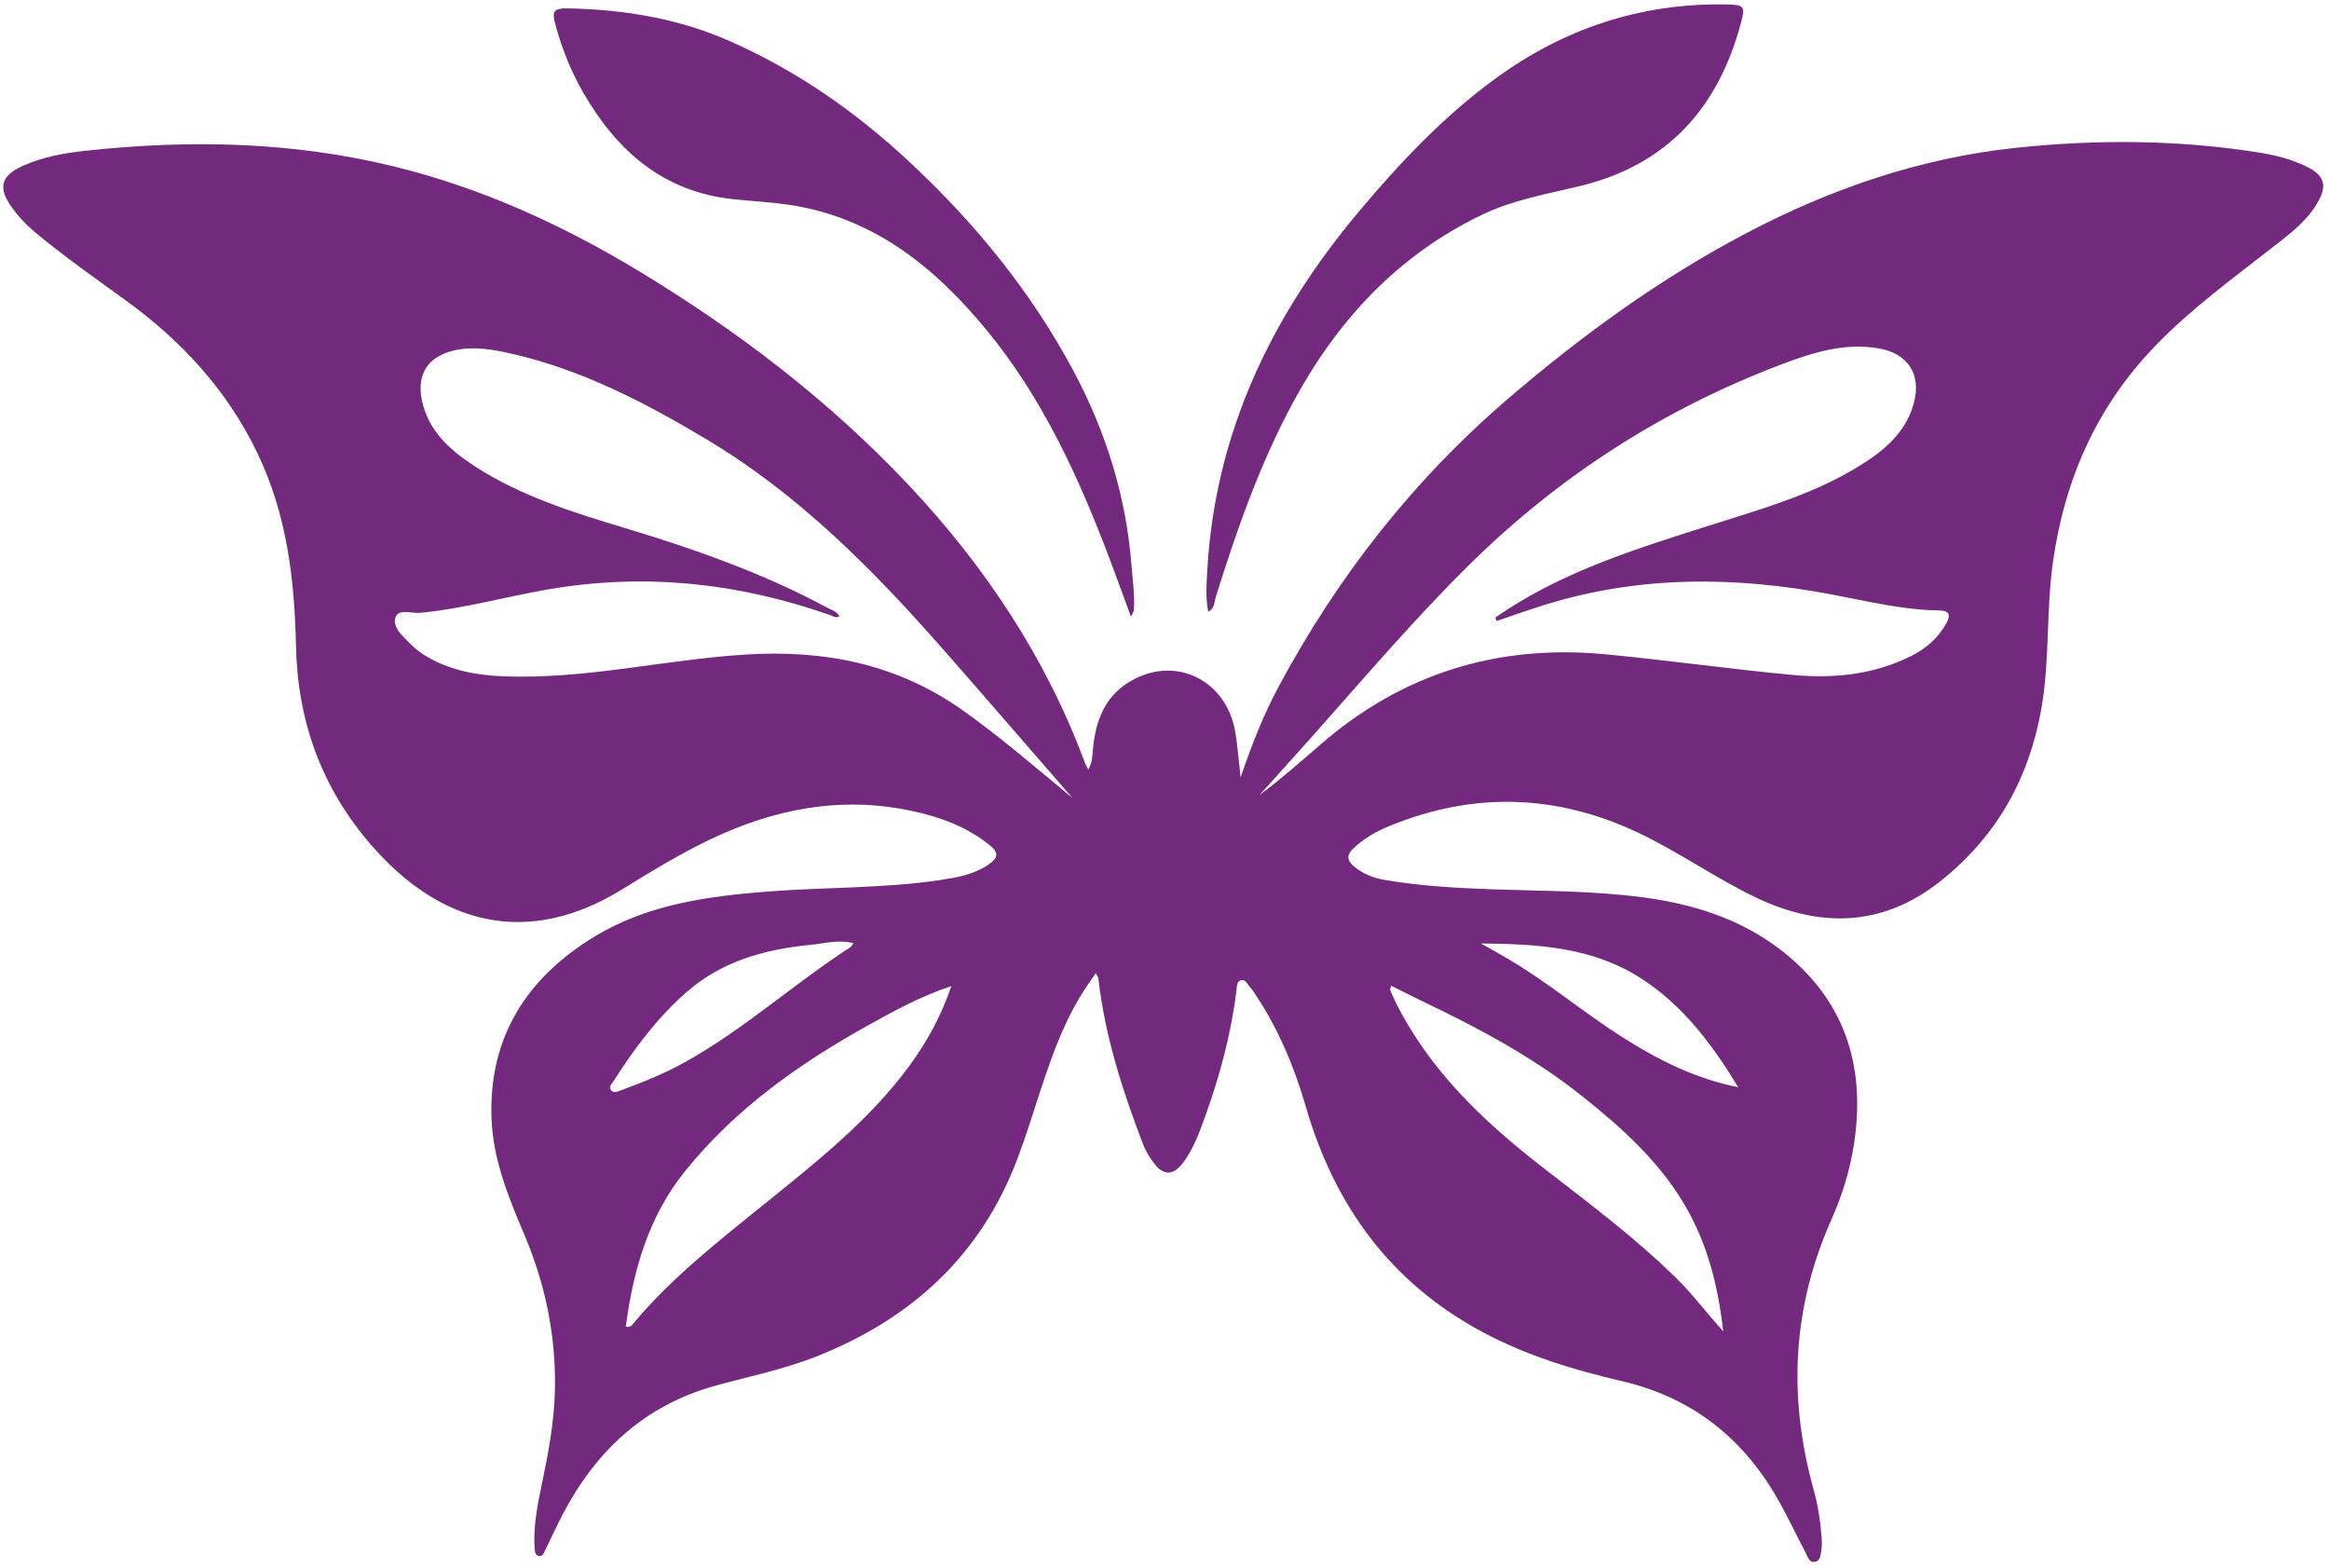 <svg width="257" height="173" viewBox="0 0 257 173" fill="none" xmlns="http://www.w3.org/2000/svg">
<path fill-rule="evenodd" clip-rule="evenodd" d="M120.937 107.38C119.514 109.286 118.404 111.2 117.479 113.235C115.316 117.972 114.101 123.038 112.26 127.888C108.247 138.479 100.647 145.459 90.233 149.617C86.582 151.073 82.754 151.853 78.998 152.882C71.221 155.021 65.857 159.975 62.166 166.956C61.474 168.283 60.855 169.65 60.188 170.993C60.027 171.315 59.898 171.789 59.44 171.685C59.022 171.596 59.014 171.122 58.989 170.752C58.853 168.428 59.287 166.16 59.761 163.916C60.485 160.458 61.145 157 61.233 153.453C61.378 147.422 60.172 141.656 57.815 136.123C56.07 132.029 54.397 127.896 54.236 123.376C53.923 114.361 58.185 107.823 65.696 103.287C71.487 99.797 78.009 98.904 84.611 98.381C91.005 97.875 97.438 98.052 103.792 97.095C105.593 96.821 107.394 96.508 108.955 95.478C110.209 94.658 110.273 94.095 109.083 93.154C106.598 91.184 103.679 90.13 100.623 89.479C92.814 87.806 85.448 89.238 78.347 92.631C75.009 94.232 71.857 96.154 68.72 98.092C58.161 104.63 48.527 102.008 40.887 93.154C35.483 86.889 32.829 79.555 32.66 71.248C32.507 63.945 31.654 56.772 28.422 50.033C25.052 42.988 19.953 37.527 13.689 33.008C10.399 30.627 7.078 28.287 3.942 25.689C2.904 24.829 1.995 23.864 1.223 22.762C-0.224 20.695 0.122 19.401 2.454 18.331C4.722 17.294 7.158 16.875 9.603 16.618C20.999 15.396 32.33 15.629 43.525 18.379C53.119 20.736 61.997 24.781 70.417 29.863C81.403 36.506 91.552 44.234 100.358 53.619C108.737 62.554 115.428 72.607 119.715 84.155C119.787 84.348 119.892 84.533 120.085 84.927C120.583 84.075 120.535 83.287 120.615 82.539C120.913 79.603 121.838 76.998 124.484 75.325C129.478 72.156 135.381 74.915 136.33 80.882C136.563 82.346 136.675 83.817 136.901 85.763C138.163 82.08 139.426 78.879 141.058 75.832C147.588 63.64 155.96 52.944 166.495 43.921C174.65 36.94 183.271 30.675 192.793 25.681C202.122 20.784 211.941 17.43 222.436 16.312C231.499 15.355 240.571 15.412 249.594 16.883C251.186 17.141 252.73 17.567 254.202 18.226C256.614 19.304 256.944 20.518 255.488 22.762C254.242 24.692 252.4 26.011 250.639 27.394C246.216 30.852 241.68 34.15 237.772 38.227C231.338 44.91 227.824 52.92 226.537 62.023C225.781 67.379 226.199 72.824 225.267 78.156C223.915 85.884 220.305 92.326 214.12 97.231C207.751 102.282 200.867 102.41 193.782 99.041C189.303 96.902 185.233 93.982 180.722 91.859C171.69 87.605 162.595 87.356 153.371 91.12C151.875 91.731 150.484 92.511 149.301 93.645C148.61 94.312 148.626 94.907 149.334 95.534C150.379 96.451 151.618 96.894 152.961 97.119C156.813 97.77 160.697 97.979 164.605 98.124C170.203 98.325 175.824 98.277 181.397 99.025C186.785 99.749 191.876 101.333 196.251 104.622C203.44 110.042 205.917 117.377 204.598 126.143C204.156 129.078 203.28 131.901 202.089 134.579C197.763 144.277 197.296 154.193 200.127 164.35C200.618 166.103 200.883 167.905 201.02 169.722C201.044 170.149 201.052 170.583 200.988 171.001C200.907 171.508 200.915 172.199 200.304 172.328C199.629 172.465 199.476 171.765 199.242 171.315C198.141 169.24 197.152 167.093 195.969 165.066C192.109 158.455 186.504 154.153 179.001 152.4C173.677 151.161 168.474 149.593 163.616 146.987C153.443 141.551 147.267 133.035 144.09 122.097C142.836 117.779 141.115 113.629 138.606 109.849C138.396 109.536 138.211 109.206 137.954 108.941C137.64 108.611 137.431 107.968 136.86 108.185C136.45 108.346 136.482 108.916 136.434 109.335C135.839 114.136 134.585 118.768 132.944 123.312C132.349 124.968 131.738 126.633 130.7 128.089C129.494 129.794 128.376 129.818 127.186 128.145C126.784 127.582 126.406 126.979 126.164 126.336C123.881 120.384 121.926 114.345 121.203 107.968C121.186 107.831 121.082 107.702 120.937 107.38ZM118.364 88.064C118.163 87.83 117.954 87.605 117.753 87.372C113.161 82.088 108.593 76.781 103.968 71.529C96.248 62.755 88.077 54.504 77.92 48.448C71.141 44.403 64.201 40.792 56.44 39.023C54.349 38.549 52.234 38.171 50.095 38.669C47.232 39.337 45.969 41.267 46.548 44.13C47.232 47.475 49.556 49.582 52.242 51.352C57.365 54.705 63.147 56.515 68.929 58.252C76.618 60.576 84.169 63.222 91.262 67.042C91.745 67.299 92.332 67.436 92.629 67.999C92.203 68.224 91.93 67.991 91.648 67.886C81.467 64.299 71.076 63.19 60.405 65.047C55.716 65.868 51.124 67.154 46.371 67.621C45.422 67.709 43.935 67.114 43.629 68.159C43.299 69.261 44.498 70.226 45.31 71.071C45.752 71.521 46.267 71.931 46.806 72.269C49.468 73.926 52.443 74.497 55.523 74.625C64.555 74.987 73.352 72.776 82.303 72.221C90.989 71.682 98.99 73.266 106.172 78.333C110.41 81.324 114.311 84.726 118.364 88.064ZM165.144 68.521C165.096 68.393 165.05 68.261 165.008 68.127C165.49 67.806 165.965 67.484 166.455 67.17C173.331 62.763 181.059 60.391 188.756 57.946C194.152 56.233 199.62 54.697 204.55 51.786C207.486 50.049 210.204 48.038 211.177 44.516C212.061 41.323 210.542 38.991 207.293 38.436C203.497 37.785 199.942 38.927 196.516 40.23C183.552 45.151 172.085 52.51 162.217 62.233C156.017 68.344 150.371 74.995 144.581 81.501C142.723 83.592 140.833 85.667 138.959 87.75C141.316 85.989 143.503 84.067 145.699 82.161C154.754 74.296 165.297 71.063 177.175 72.197C184.027 72.848 190.855 73.821 197.714 74.464C202.226 74.899 206.689 74.472 210.847 72.406C212.504 71.585 213.871 70.411 214.78 68.763C215.278 67.862 215.109 67.371 213.976 67.355C209.995 67.299 206.135 66.358 202.258 65.618C191.546 63.575 180.915 63.471 170.396 66.76C168.634 67.307 166.897 67.934 165.144 68.521ZM104.982 108.804C101.54 109.946 98.749 111.506 95.959 113.042C88.294 117.288 81.21 122.282 75.636 129.174C71.567 134.201 69.886 140.12 69.058 146.368C69.557 146.497 69.717 146.24 69.878 146.047C74.116 140.972 79.303 136.927 84.41 132.801C89.774 128.475 95.187 124.196 99.481 118.744C101.765 115.849 103.647 112.696 104.982 108.804ZM153.515 108.756C153.443 109.037 153.371 109.158 153.403 109.23C153.588 109.68 153.781 110.115 153.99 110.549C157.729 118.06 163.616 123.666 170.13 128.724C175.317 132.761 180.609 136.67 185.273 141.334C186.914 142.975 188.305 144.84 190.155 146.915C189.576 141.776 188.402 137.321 186.062 133.228C183.191 128.217 178.977 124.438 174.521 120.899C169.173 116.645 163.19 113.452 157.054 110.525C155.872 109.962 154.714 109.359 153.515 108.756ZM94.173 104.067C92.509 103.649 90.948 104.107 89.388 104.26C84.362 104.751 79.625 106.07 75.725 109.496C72.532 112.31 69.999 115.68 67.731 119.251C67.538 119.556 67.152 119.894 67.393 120.248C67.699 120.698 68.181 120.425 68.567 120.288C70.916 119.419 73.248 118.495 75.451 117.272C82.022 113.645 87.579 108.563 93.86 104.501C93.972 104.429 94.028 104.268 94.173 104.067ZM191.804 119.958C188.957 115.254 185.708 110.911 181.035 107.919C175.784 104.55 169.833 104.156 163.415 104.099C164.622 104.783 165.49 105.257 166.343 105.764C170.782 108.362 174.706 111.699 179.041 114.449C182.981 116.95 187.091 119.033 191.804 119.958Z" fill="#73297D"/>
<path d="M124.8 68.048C123.916 65.659 123.152 63.528 122.348 61.405C118.946 52.47 114.973 43.817 108.845 36.394C103.111 29.43 96.316 23.953 86.995 22.586C84.992 22.297 82.958 22.192 80.939 21.983C73.211 21.179 68.088 16.675 64.365 10.234C63.022 7.901 62.032 5.424 61.317 2.835C60.866 1.218 61.067 0.889 62.748 0.929C68.892 1.05 74.859 2.039 80.537 4.54C87.952 7.813 94.474 12.373 100.393 17.898C107.607 24.629 113.759 32.164 118.423 40.866C122.026 47.589 124.262 54.738 124.857 62.378C124.985 64.027 125.235 65.667 125.122 67.332C125.114 67.469 125.01 67.589 124.8 68.048Z" fill="#73297D"/>
<path d="M133.328 67.516C133.014 65.924 133.135 64.396 133.224 62.884C134.1 47.644 140.373 34.704 150.08 23.188C154.535 17.896 159.248 12.91 164.837 8.801C172.493 3.163 181.042 0.301 190.579 0.494C192.445 0.534 192.598 0.678 192.131 2.44C189.655 11.841 184.041 18.17 174.383 20.518C170.699 21.411 166.952 22.046 163.486 23.719C154.117 28.239 147.482 35.476 142.625 44.516C138.966 51.327 136.432 58.581 134.14 65.94C133.98 66.462 134.044 67.114 133.328 67.516Z" fill="#73297D"/>
</svg>
